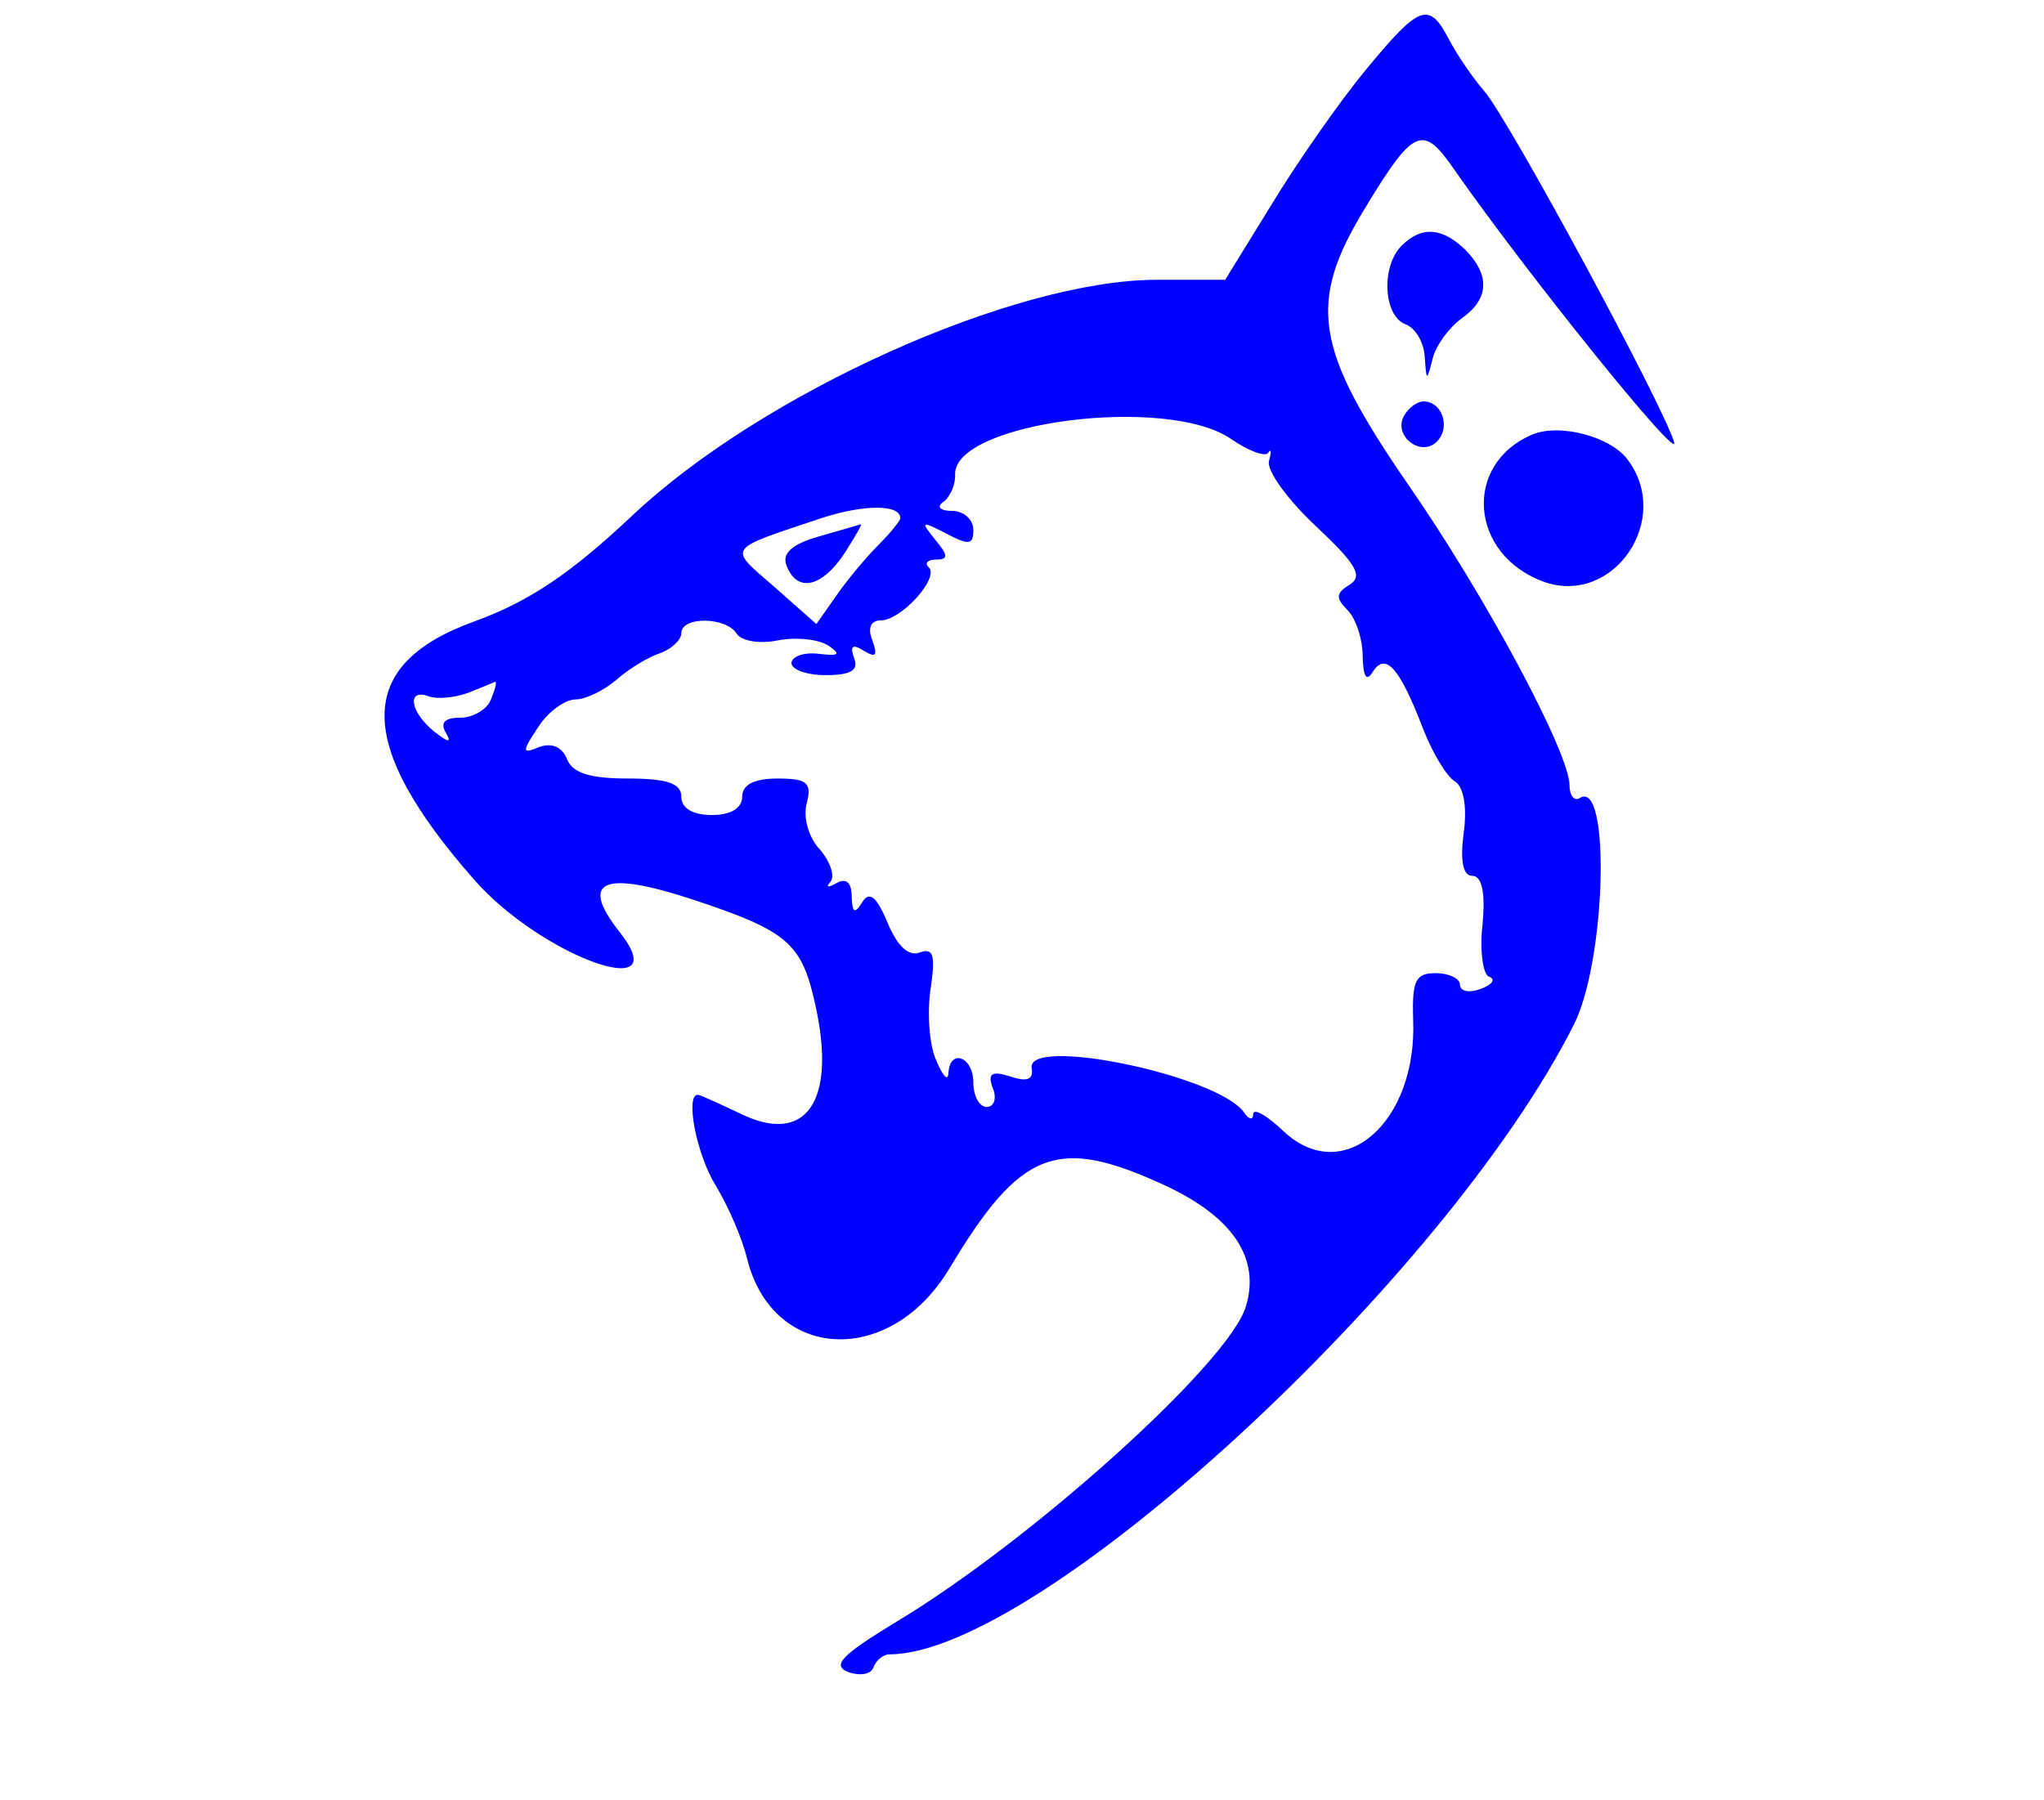 <?xml version="1.0" standalone="no"?>
<!DOCTYPE svg PUBLIC "-//W3C//DTD SVG 20010904//EN"
 "http://www.w3.org/TR/2001/REC-SVG-20010904/DTD/svg10.dtd">
<svg version="1.0" xmlns="http://www.w3.org/2000/svg"
 width="168pt" height="148pt" viewBox="0 0 168 148"
 preserveAspectRatio="xMidYMid meet">
<g transform="translate(0,148) scale(0.05,-0.05)"
fill="#0000ff" stroke="none">
<path d="M2245 2845 c-43 -52 -112 -151 -154 -220 l-77 -125 -112 0 c-235 0
-649 -186 -863 -388 -101 -95 -169 -141 -260 -174 -196 -71 -196 -201 1 -425
110 -125 333 -206 239 -86 -68 86 -28 103 123 53 153 -51 176 -71 198 -171 36
-160 -15 -234 -125 -179 -34 16 -64 30 -68 30 -21 0 -2 -99 30 -150 20 -33 43
-86 51 -119 42 -170 236 -179 333 -16 117 195 177 218 354 136 112 -52 157
-120 133 -199 -27 -92 -353 -386 -577 -520 -87 -53 -104 -70 -77 -81 20 -7 38
-4 42 8 4 11 16 21 26 21 244 0 913 615 1125 1035 53 104 61 405 10 373 -9 -6
-17 4 -17 21 0 53 -138 311 -265 494 -155 225 -166 299 -71 455 80 132 95 138
146 64 120 -172 373 -486 362 -449 -20 65 -272 531 -312 577 -19 22 -45 60
-58 85 -33 63 -48 58 -137 -50z m-221 -607 c29 -20 57 -30 61 -22 5 7 5 1 1
-14 -4 -16 31 -64 77 -107 66 -62 78 -82 56 -96 -23 -14 -24 -22 -4 -42 14
-14 25 -48 25 -76 1 -34 6 -43 17 -25 21 32 44 6 83 -96 15 -38 38 -77 52 -85
14 -9 20 -42 14 -85 -6 -46 -1 -70 14 -70 16 0 22 -27 17 -80 -5 -44 1 -83 11
-86 11 -4 5 -13 -14 -20 -19 -7 -34 -4 -34 7 0 10 -18 19 -40 19 -33 0 -39
-12 -37 -76 7 -170 -115 -276 -213 -184 -27 26 -50 39 -50 28 0 -10 -7 -9 -15
3 -43 61 -361 127 -349 72 3 -18 -8 -22 -35 -13 -31 10 -38 5 -29 -19 7 -17 2
-31 -10 -31 -12 0 -22 18 -22 40 0 43 -39 57 -41 15 -1 -14 -10 -3 -21 24 -11
26 -14 79 -8 117 8 54 4 66 -18 58 -18 -7 -37 10 -53 49 -18 43 -30 53 -42 33
-12 -19 -16 -17 -17 10 0 23 -9 31 -25 22 -14 -8 -18 -7 -10 2 8 9 0 33 -17
53 -19 20 -28 53 -22 76 9 34 1 41 -48 41 -38 0 -58 -10 -58 -30 0 -19 -19
-30 -50 -30 -31 0 -50 11 -50 30 0 22 -23 30 -88 30 -62 0 -91 9 -100 32 -8
20 -25 27 -45 20 -29 -12 -30 -9 -2 33 16 25 44 45 61 45 17 0 47 15 67 32 20
18 53 38 72 44 19 7 35 22 35 33 0 28 74 27 91 -1 8 -12 38 -17 67 -11 30 6
67 2 83 -8 22 -15 19 -18 -15 -14 -24 3 -44 -4 -45 -15 0 -11 25 -20 56 -20
42 0 55 8 47 28 -7 20 -3 24 16 12 20 -12 23 -8 14 17 -8 20 -3 33 14 33 33 0
96 69 79 87 -8 7 -2 13 12 13 20 0 20 7 -2 33 -24 30 -23 31 18 10 38 -20 45
-19 45 6 0 17 -16 31 -35 31 -20 0 -26 7 -14 15 11 8 20 29 19 45 -2 86 350
131 454 58z m-544 -130 c0 -4 -16 -24 -36 -44 -20 -20 -51 -57 -69 -83 l-33
-47 -69 61 c-77 67 -81 60 77 113 70 23 130 23 130 0z m-673 -298 c-6 -16 -29
-30 -50 -30 -26 0 -34 -8 -24 -25 10 -17 4 -16 -19 2 -40 32 -46 72 -9 58 14
-5 43 -2 65 6 22 9 42 17 44 18 3 0 0 -12 -7 -29z"/>
<path d="M1346 2078 c-45 -13 -61 -28 -53 -48 17 -45 58 -36 95 20 18 28 30
49 27 48 -3 -1 -34 -10 -69 -20z"/>
<path d="M2304 2556 c-34 -34 -30 -115 6 -129 17 -6 31 -31 32 -54 3 -40 3
-41 13 -3 5 22 27 51 47 66 46 32 48 71 7 113 -38 37 -72 40 -105 7z"/>
<path d="M2309 2278 c-21 -33 26 -71 53 -44 23 23 9 66 -22 66 -10 0 -24 -10
-31 -22z"/>
<path d="M2520 2246 c-116 -48 -105 -199 19 -243 114 -39 211 104 136 202 -28
37 -110 59 -155 41z"/>
</g>
</svg>
